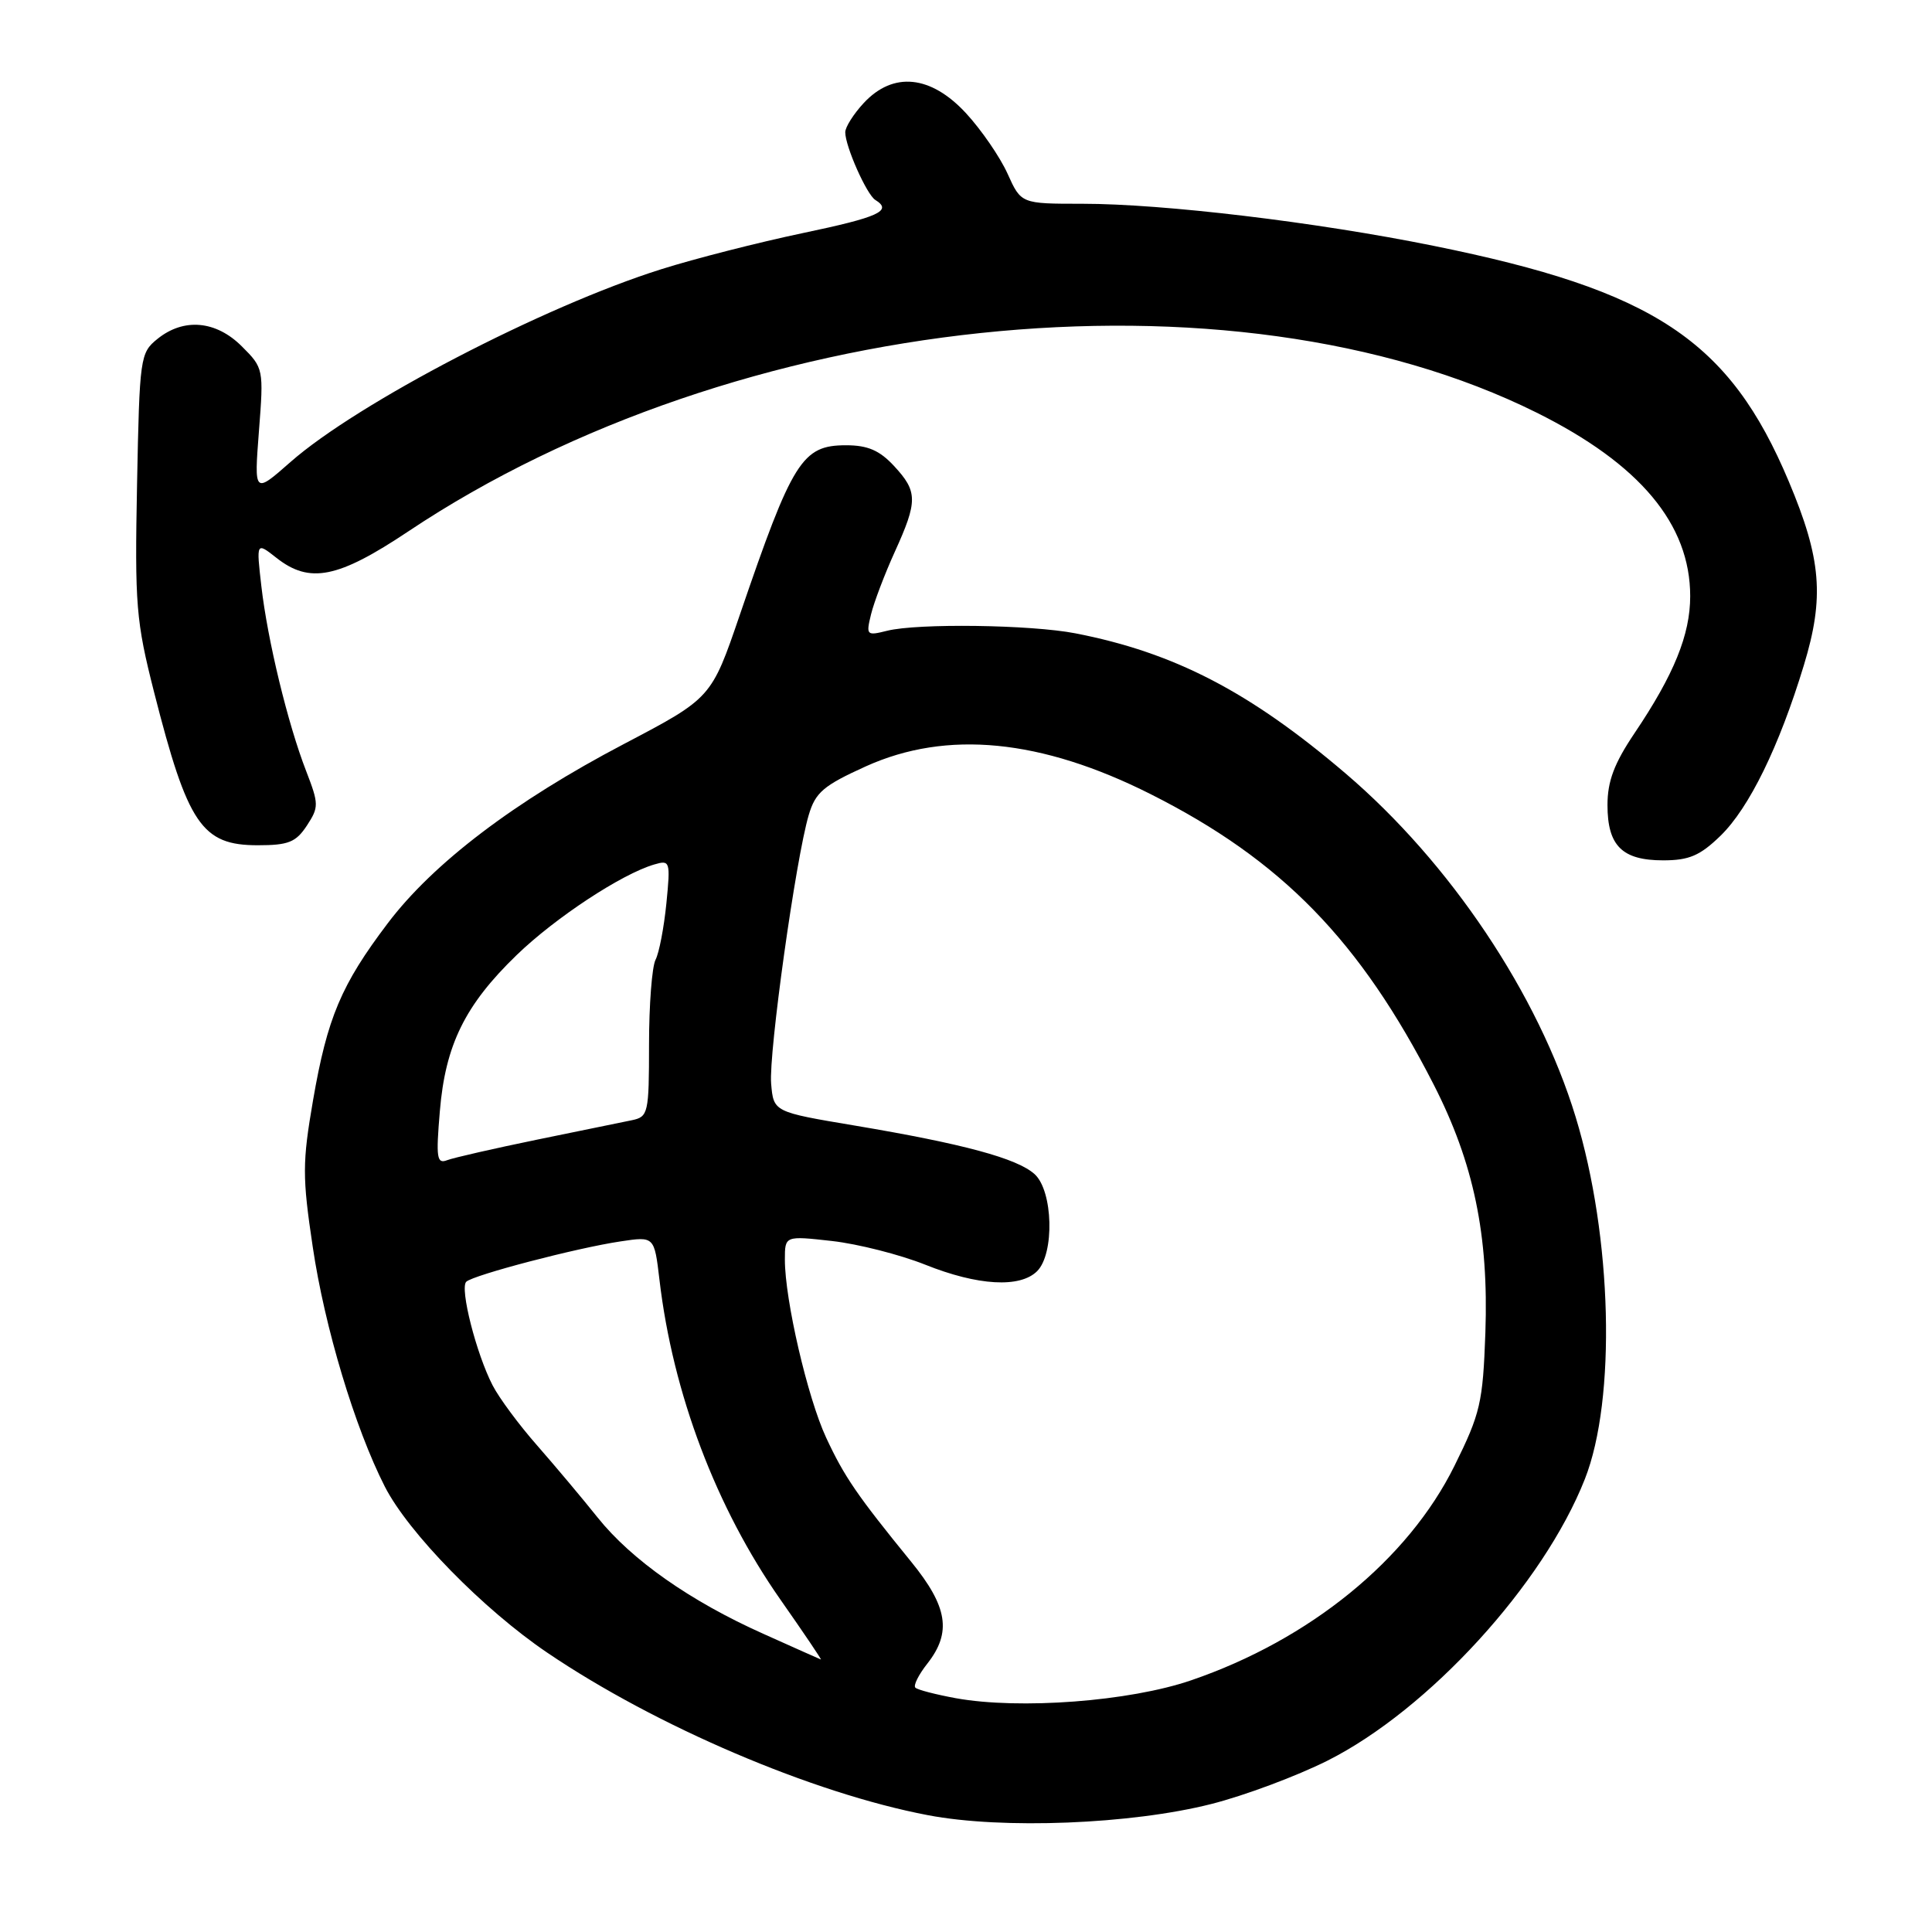 <?xml version="1.0" encoding="UTF-8" standalone="no"?>
<!DOCTYPE svg PUBLIC "-//W3C//DTD SVG 1.1//EN" "http://www.w3.org/Graphics/SVG/1.1/DTD/svg11.dtd" >
<svg xmlns="http://www.w3.org/2000/svg" xmlns:xlink="http://www.w3.org/1999/xlink" version="1.1" viewBox="0 0 256 256">
 <g >
 <path fill="currentColor"
d=" M 160.50 239.04 C 164.90 237.93 171.82 235.34 175.89 233.30 C 189.30 226.56 204.51 209.92 210.00 195.99 C 214.18 185.40 213.63 163.87 208.78 148.00 C 203.82 131.73 192.13 114.29 178.30 102.49 C 165.60 91.65 155.60 86.47 142.50 83.92 C 136.58 82.77 121.58 82.57 117.55 83.58 C 114.82 84.26 114.74 84.18 115.42 81.39 C 115.81 79.80 117.22 76.08 118.56 73.13 C 121.62 66.40 121.61 65.13 118.46 61.74 C 116.55 59.68 114.98 59.00 112.11 59.00 C 106.28 59.00 105.01 61.03 98.02 81.50 C 94.26 92.50 94.26 92.50 82.66 98.59 C 68.17 106.19 57.40 114.37 51.37 122.35 C 45.21 130.49 43.37 134.85 41.48 145.79 C 40.06 154.04 40.05 155.92 41.44 165.22 C 43.02 175.89 47.03 189.21 50.99 196.98 C 54.11 203.10 64.04 213.25 72.52 218.99 C 86.92 228.75 107.70 237.62 122.95 240.52 C 132.83 242.41 149.90 241.73 160.50 239.04 Z  M 227.97 110.75 C 231.77 107.06 235.75 98.92 239.02 88.15 C 241.76 79.15 241.34 74.05 237.03 63.81 C 229.16 45.09 219.21 38.49 189.94 32.57 C 174.40 29.42 154.14 27.00 143.41 27.00 C 135.30 27.00 135.30 27.00 133.50 23.00 C 132.51 20.81 130.04 17.21 128.00 15.00 C 123.33 9.95 118.35 9.45 114.45 13.65 C 113.10 15.10 112.00 16.85 112.00 17.52 C 112.00 19.40 114.84 25.78 115.98 26.49 C 118.31 27.93 116.46 28.77 106.35 30.89 C 100.50 32.12 92.06 34.27 87.60 35.68 C 71.98 40.60 47.38 53.40 38.49 61.22 C 33.67 65.46 33.67 65.46 34.31 57.13 C 34.95 48.90 34.92 48.76 32.05 45.90 C 28.62 42.47 24.35 42.09 20.86 44.91 C 18.57 46.76 18.49 47.34 18.16 64.16 C 17.85 80.18 18.02 82.28 20.42 91.73 C 24.88 109.25 26.74 112.00 34.15 112.00 C 38.22 112.00 39.21 111.60 40.66 109.40 C 42.26 106.95 42.26 106.55 40.56 102.15 C 38.14 95.92 35.45 84.82 34.63 77.66 C 33.96 71.82 33.96 71.82 36.62 73.91 C 41.03 77.39 44.79 76.63 54.12 70.40 C 97.49 41.44 163.11 34.54 203.60 54.67 C 217.29 61.48 223.96 69.45 223.96 79.00 C 223.96 84.10 221.81 89.39 216.59 97.14 C 213.89 101.15 213.00 103.51 213.00 106.67 C 213.00 112.07 214.94 114.00 220.38 114.00 C 223.81 114.00 225.26 113.38 227.97 110.75 Z  M 126.65 225.02 C 123.99 224.53 121.57 223.91 121.29 223.62 C 121.00 223.34 121.72 221.90 122.89 220.42 C 126.12 216.30 125.58 212.89 120.75 206.96 C 113.57 198.14 111.88 195.68 109.47 190.50 C 107.01 185.22 104.00 172.25 104.00 166.91 C 104.00 163.74 104.00 163.74 110.25 164.44 C 113.69 164.83 119.24 166.24 122.58 167.57 C 129.57 170.37 135.17 170.69 137.43 168.43 C 139.75 166.10 139.54 157.80 137.09 155.58 C 134.78 153.49 127.64 151.56 113.30 149.15 C 102.50 147.34 102.50 147.34 102.18 143.59 C 101.84 139.54 105.45 113.74 107.16 108.00 C 108.05 104.99 109.11 104.09 114.74 101.54 C 125.46 96.70 137.94 97.92 152.45 105.22 C 169.83 113.97 180.22 124.63 189.97 143.71 C 195.28 154.10 197.27 163.65 196.82 176.59 C 196.49 185.86 196.16 187.29 192.73 194.22 C 186.59 206.65 173.56 217.27 157.83 222.65 C 149.67 225.45 135.11 226.55 126.65 225.02 Z  M 101.17 216.50 C 91.46 212.16 83.68 206.69 79.19 201.08 C 77.18 198.56 73.58 194.28 71.20 191.56 C 68.81 188.85 66.14 185.25 65.27 183.56 C 63.11 179.38 60.90 170.70 61.78 169.84 C 62.70 168.95 76.39 165.36 82.24 164.49 C 86.70 163.82 86.70 163.82 87.38 169.56 C 89.15 184.63 94.88 199.78 103.42 211.97 C 106.51 216.38 108.92 219.95 108.77 219.89 C 108.62 219.84 105.20 218.31 101.17 216.50 Z  M 58.28 147.26 C 59.01 138.45 61.62 133.16 68.47 126.54 C 73.58 121.60 82.36 115.82 86.68 114.55 C 88.79 113.93 88.85 114.11 88.30 119.70 C 87.98 122.89 87.34 126.26 86.86 127.18 C 86.39 128.11 86.00 133.16 86.00 138.42 C 86.00 147.51 85.89 147.98 83.75 148.43 C 82.51 148.69 76.85 149.85 71.16 151.01 C 65.48 152.18 60.12 153.40 59.25 153.73 C 57.88 154.26 57.76 153.43 58.28 147.26 Z "/>
</g>
</svg>